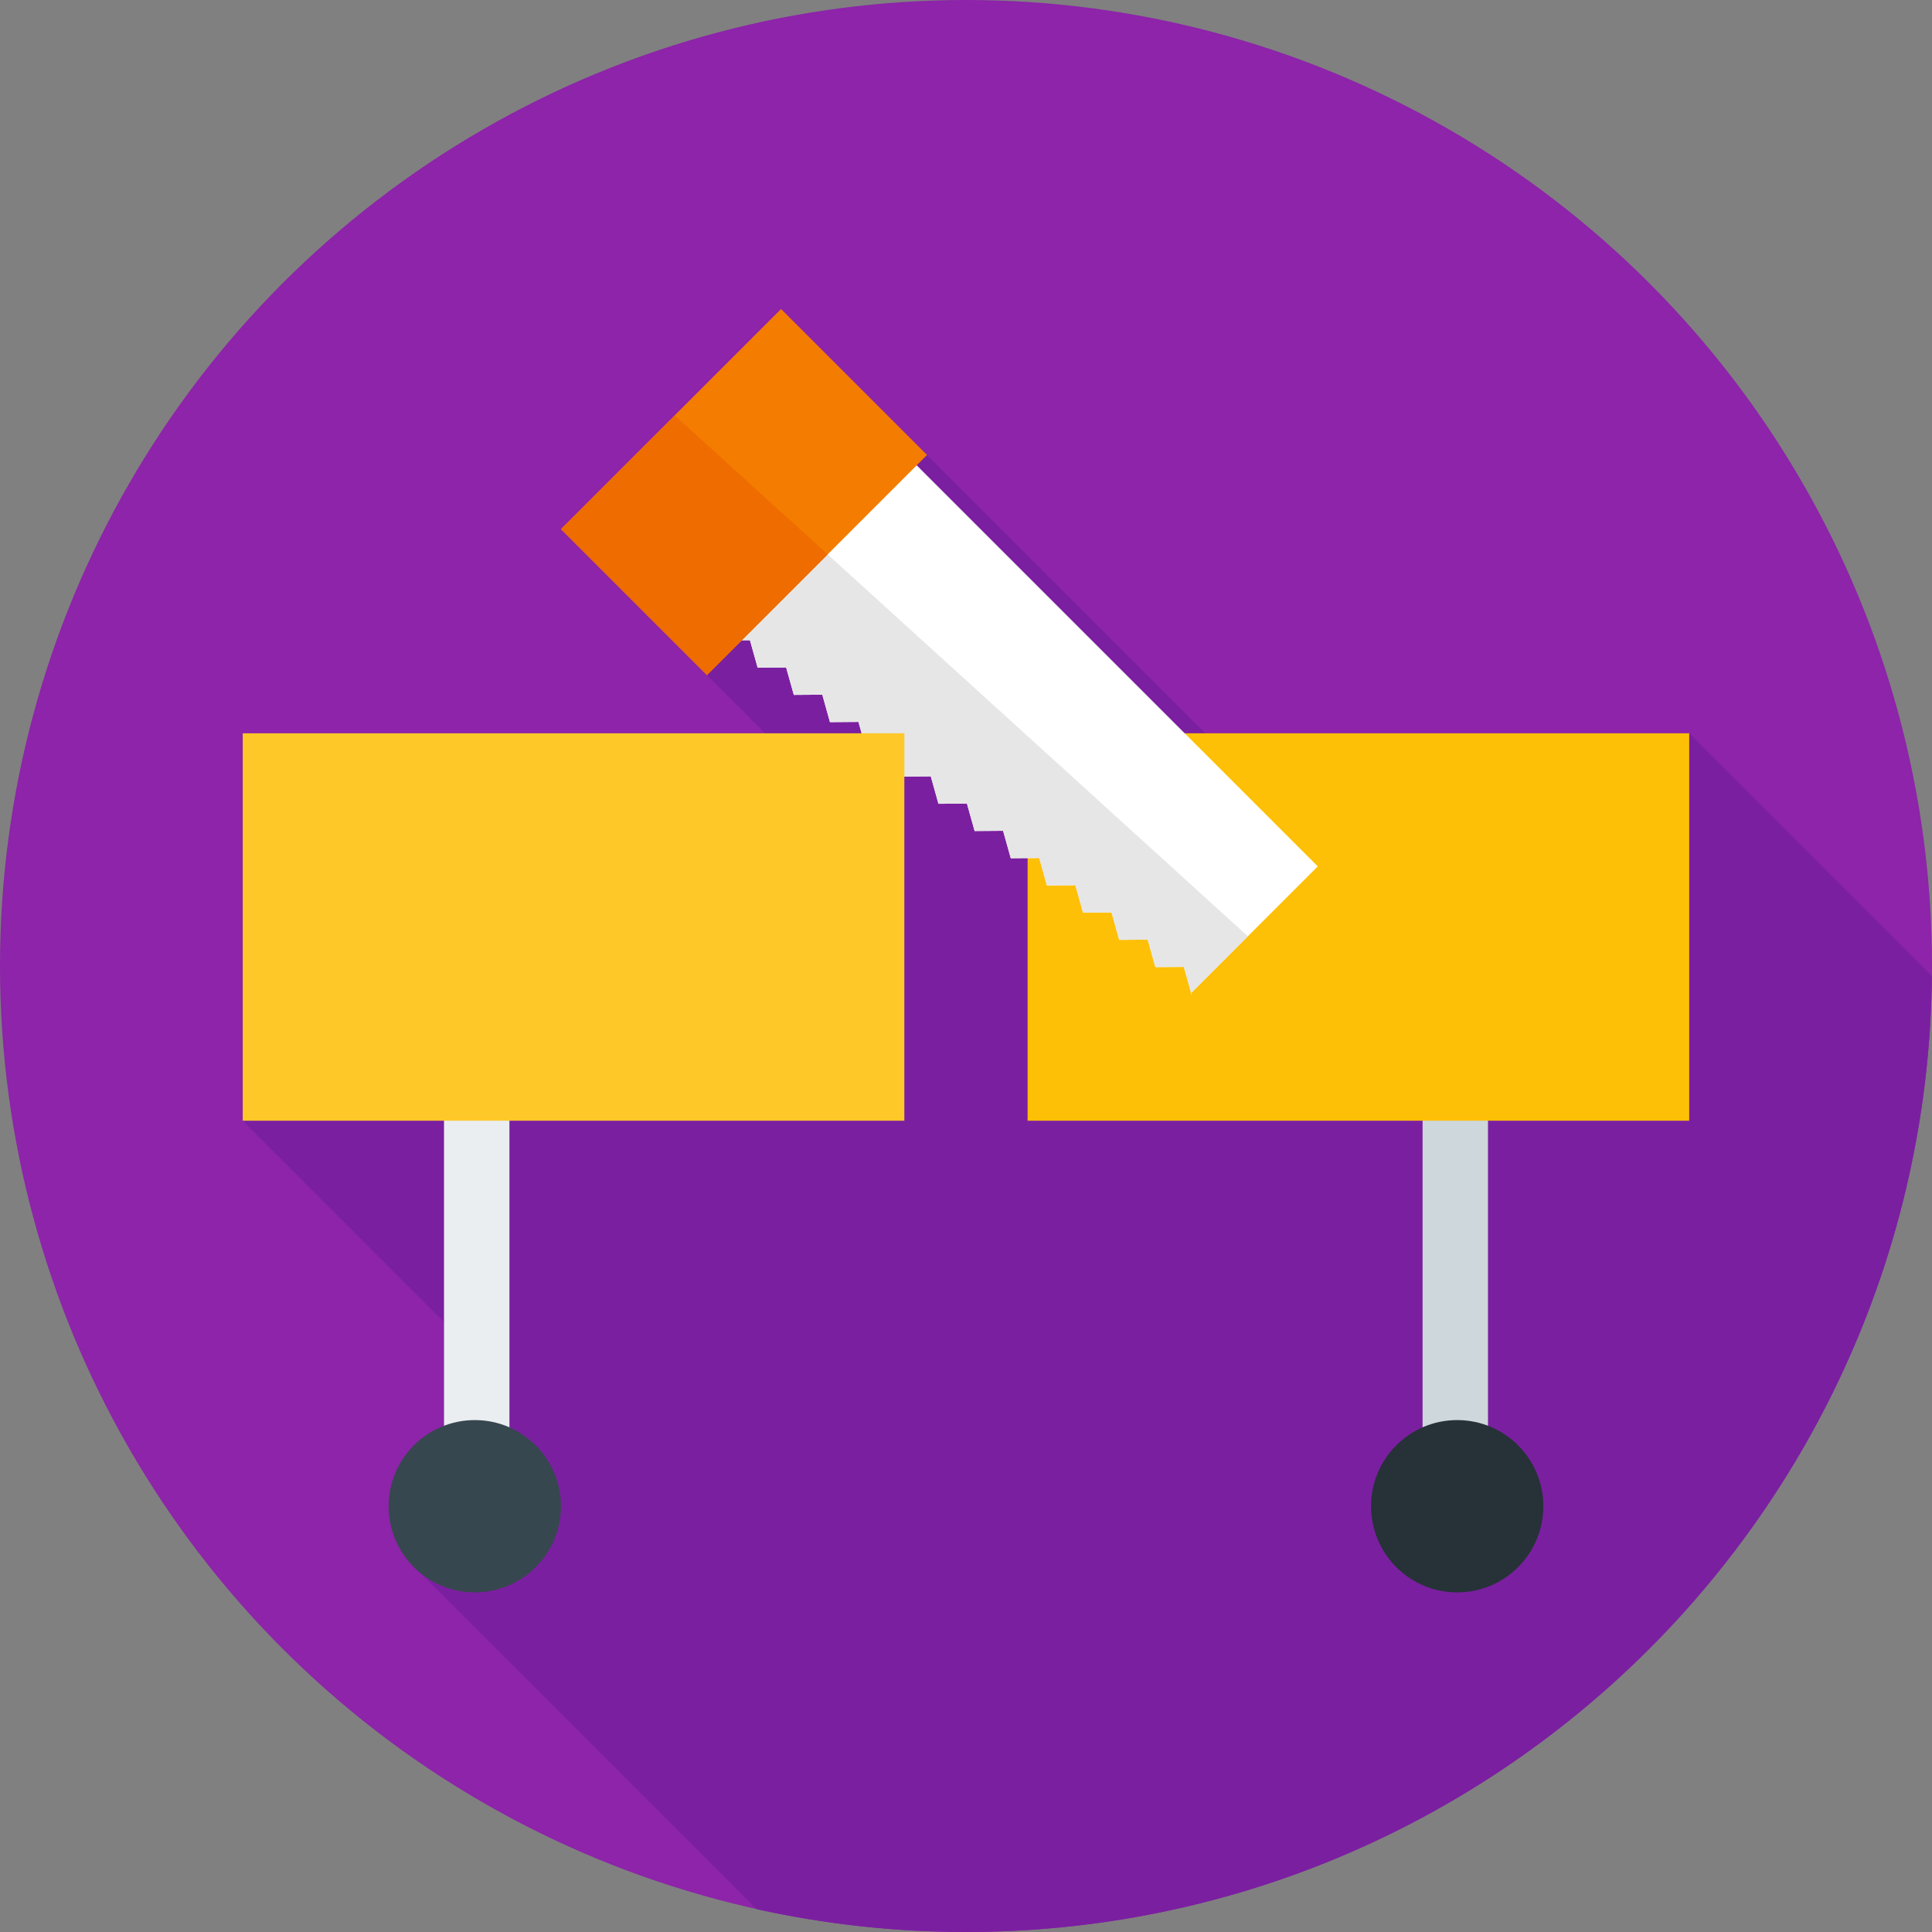 <?xml version="1.0" encoding="iso-8859-1"?>
<!-- Generator: Adobe Illustrator 19.0.0, SVG Export Plug-In . SVG Version: 6.00 Build 0)  -->
<svg version="1.1" id="Capa_1" xmlns="http://www.w3.org/2000/svg" xmlns:xlink="http://www.w3.org/1999/xlink" x="0px" y="0px"
	 viewBox="0 0 512 512" style="enable-background:new 0 0 512 512;" xml:space="preserve">
<rect x="0" y="0" width="512" height="512" fill="#808080" stroke="none"/>
<circle style="fill:#8D24A9;" cx="256" cy="256" r="256"/>
<path style="fill:#7B1FA1;" d="M447.667,194.333l-48.797,79.442L245.691,120.597l-58.336,58.336l24.727,24.727L64.333,297
	l62.274,62.274l-15.11,57.66l89.018,89.018C218.383,509.9,236.945,512,256,512c140.504,0,254.552-113.197,255.967-253.367
	L447.667,194.333z"/>
<rect x="117.67" y="265" style="fill:#EBEEF0;" width="17.333" height="130"/>
<circle style="fill:#37474F;" cx="125.83" cy="399.17" r="22.833"/>
<rect x="377" y="265" style="fill:#CED7DB;" width="17.333" height="130"/>
<circle style="fill:#263238;" cx="386.17" cy="399.17" r="22.833"/>
<rect x="272.33" y="194.33" style="fill:#FEC007;" width="175.33" height="102.67"/>
<g>
	<polygon style="fill:#FFFFFF;" points="190.968,169.49 240.038,120.42 349.216,229.598 315.54,263.274 315.766,263.5 
		313.732,256.232 306.185,256.287 304.152,249.019 296.604,249.074 294.57,241.805 287.023,241.861 284.991,234.594 277.445,234.65 
		275.412,227.382 267.865,227.437 265.832,220.17 258.284,220.225 256.25,212.956 248.702,213.011 246.668,205.742 239.12,205.797 
		237.084,198.527 229.536,198.582 227.501,191.312 219.953,191.368 217.919,184.099 210.371,184.153 208.334,176.883 
		200.785,176.937 198.746,169.665 191.194,169.716 	"/>
	<polygon style="fill:#FFFFFF;" points="315.766,263.5 315.667,263.146 315.54,263.274 	"/>
</g>
<polygon style="fill:#E6E6E6;" points="216.295,144.163 190.968,169.49 191.194,169.716 198.746,169.665 200.785,176.937 
	208.334,176.883 210.371,184.153 217.919,184.099 219.953,191.367 227.501,191.313 229.536,198.582 237.084,198.527 239.12,205.797 
	246.668,205.742 248.702,213.011 256.25,212.956 258.284,220.225 265.832,220.17 267.865,227.438 275.412,227.382 277.445,234.65 
	284.991,234.594 287.023,241.861 294.57,241.805 296.604,249.074 304.152,249.019 306.185,256.287 313.732,256.232 315.667,263.146 
	330.691,248.123 "/>
<rect x="169.819" y="89.177" transform="matrix(0.707 0.707 -0.707 0.707 149.977 -101.224)" style="fill:#F47C00;" width="54.713" height="82.499"/>
<polygon style="fill:#EE6C00;" points="178.812,110.1 148.667,140.245 187.355,178.933 219.349,146.939 "/>
<rect x="64.33" y="194.33" style="fill:#FEC928;" width="175.33" height="102.67"/>
<g>
</g>
<g>
</g>
<g>
</g>
<g>
</g>
<g>
</g>
<g>
</g>
<g>
</g>
<g>
</g>
<g>
</g>
<g>
</g>
<g>
</g>
<g>
</g>
<g>
</g>
<g>
</g>
<g>
</g>
</svg>
